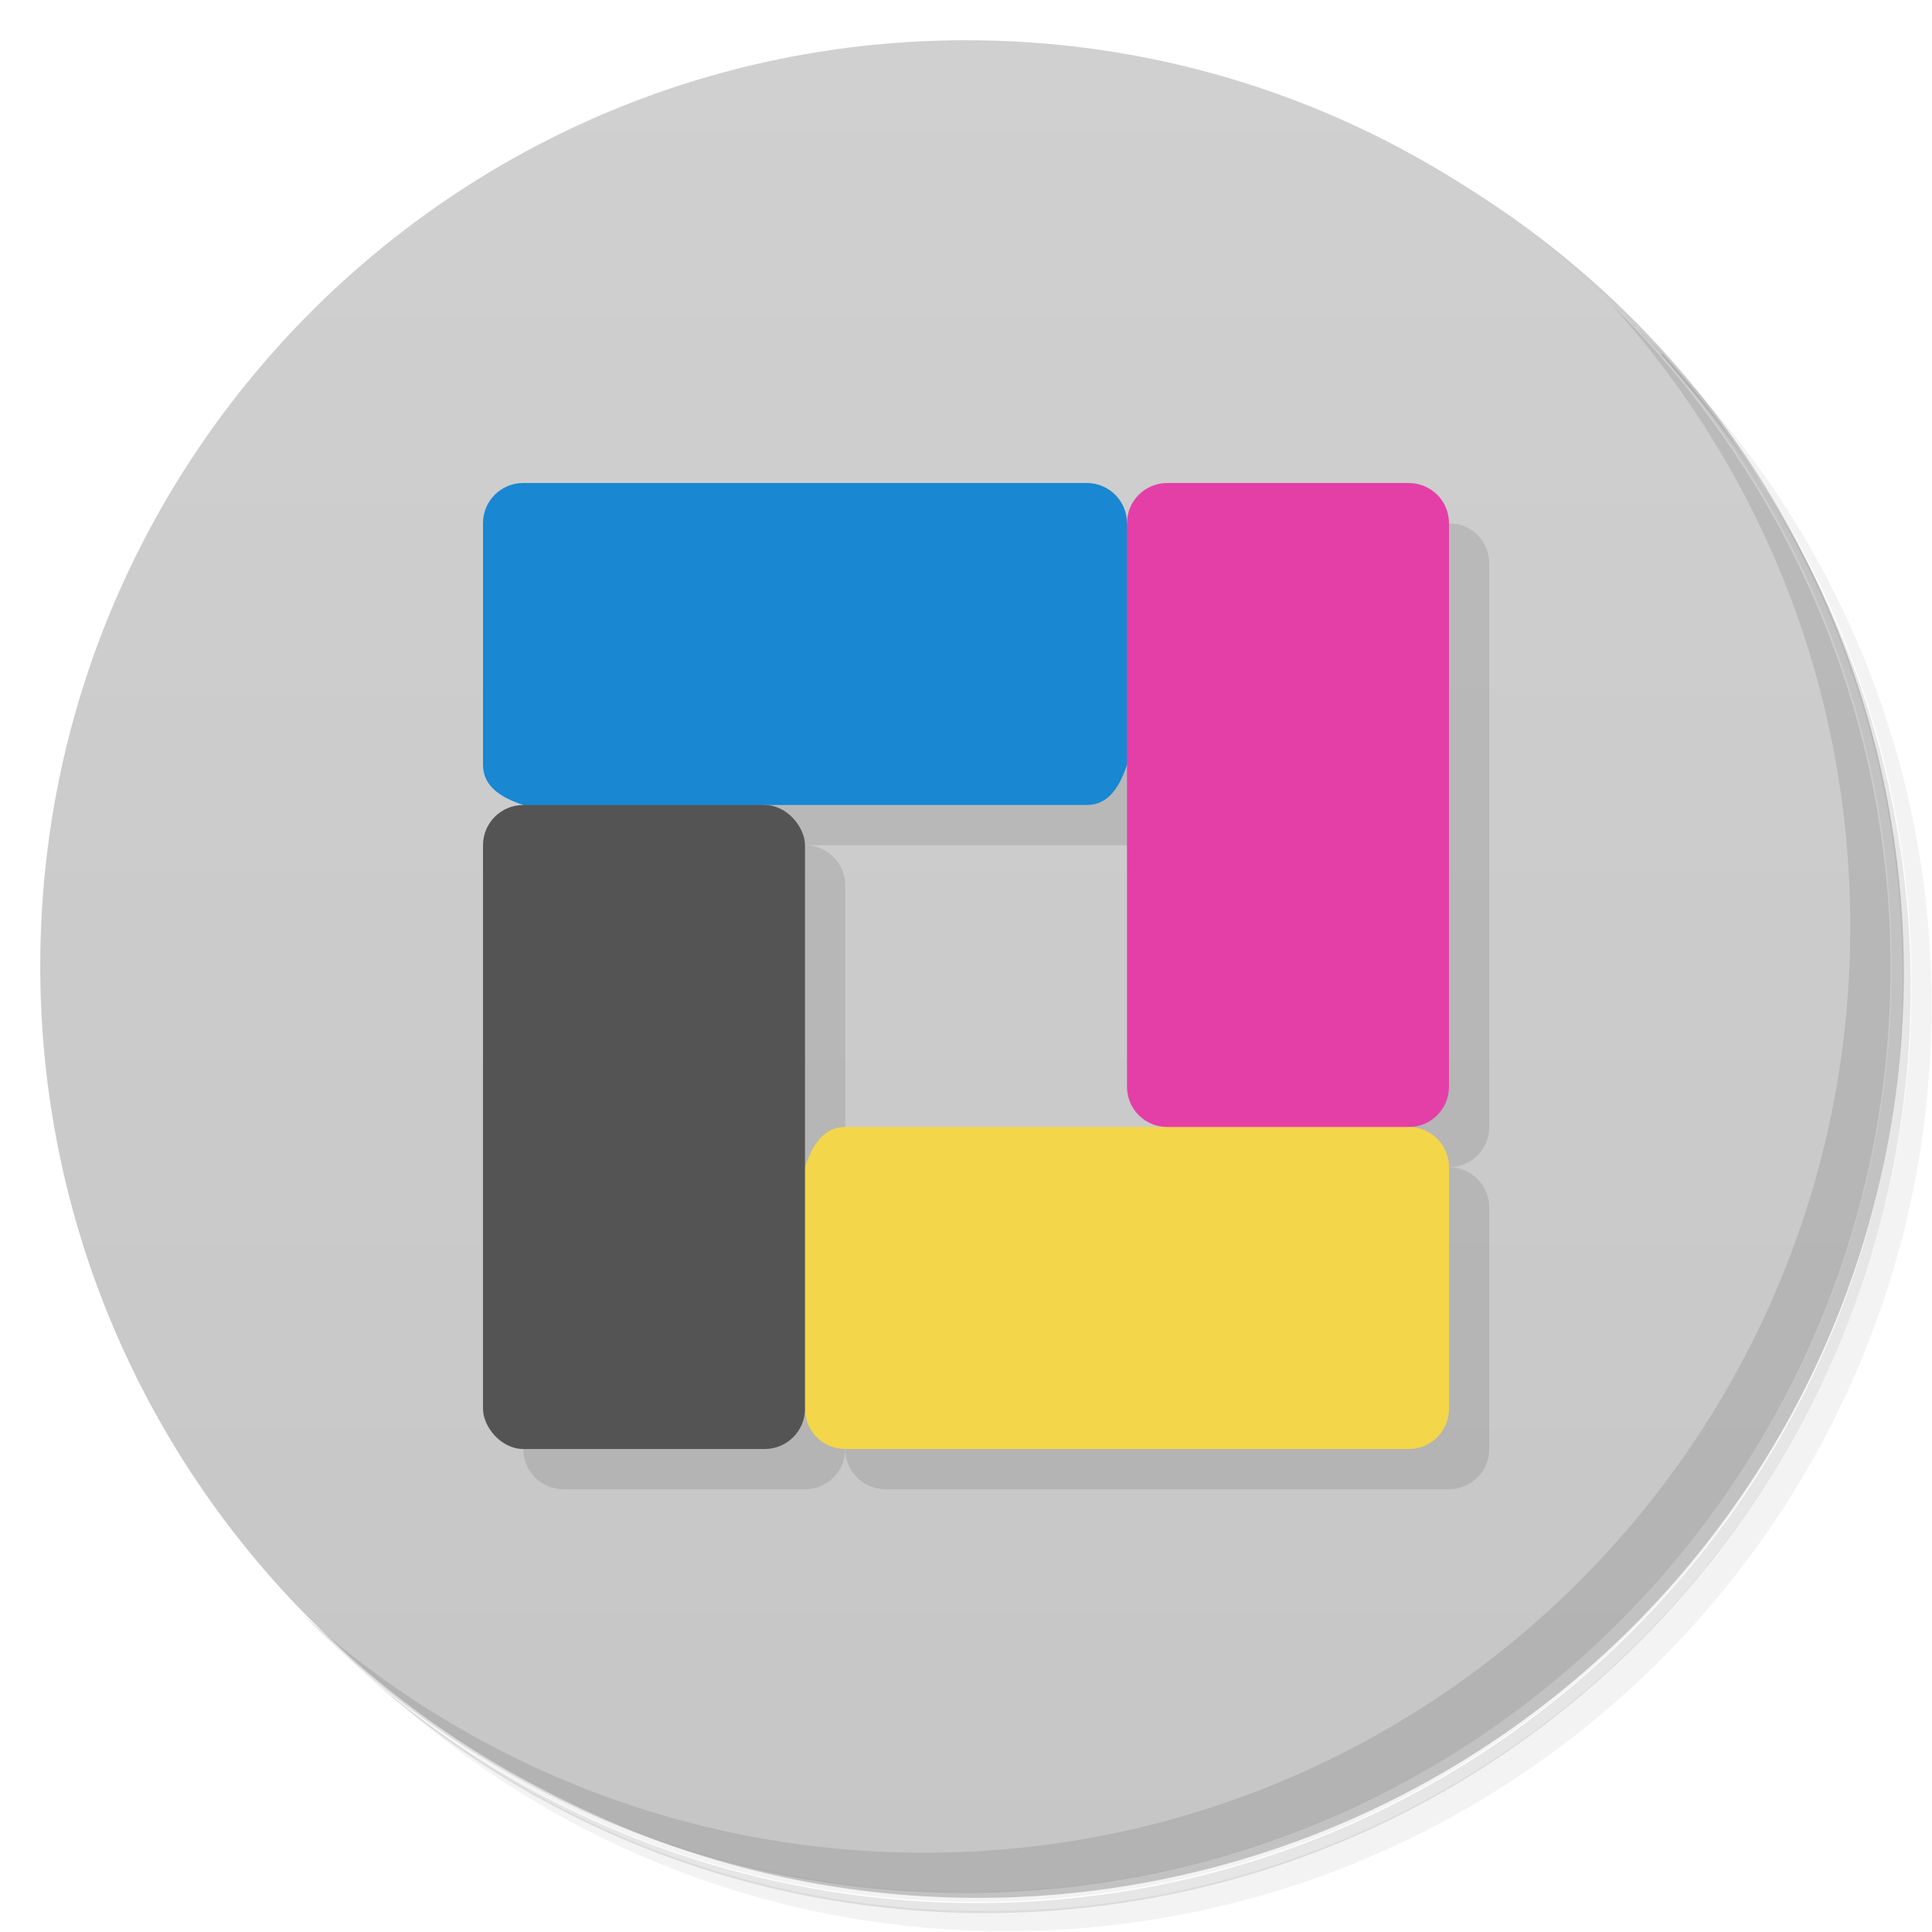 <svg version="1.1" viewBox="0 0 48 48" xmlns="http://www.w3.org/2000/svg">
 <defs>
  <linearGradient id="bg" x1="1" x2="47" gradientTransform="rotate(-90 24 24)" gradientUnits="userSpaceOnUse">
   <stop style="stop-color:#c6c6c6" offset="0"/>
   <stop style="stop-color:#d0d0d0" offset="1"/>
  </linearGradient>
 </defs>
 <path d="m36.3 5c5.86 4.06 9.69 10.8 9.69 18.5 0 12.4-10.1 22.5-22.5 22.5-7.67 0-14.4-3.83-18.5-9.69 1.04 1.82 2.31 3.5 3.78 4.97 4.08 3.71 9.51 5.97 15.5 5.97 12.7 0 23-10.3 23-23 0-5.95-2.26-11.4-5.97-15.5-1.47-1.48-3.15-2.74-4.97-3.78zm4.97 3.78c3.85 4.11 6.22 9.64 6.22 15.7 0 12.7-10.3 23-23 23-6.08 0-11.6-2.36-15.7-6.22 4.16 4.14 9.88 6.72 16.2 6.72 12.7 0 23-10.3 23-23 0-6.34-2.58-12.1-6.72-16.2z" style="opacity:.05"/>
 <path d="m41.3 8.78c3.71 4.08 5.97 9.51 5.97 15.5 0 12.7-10.3 23-23 23-5.95 0-11.4-2.26-15.5-5.97 4.11 3.85 9.64 6.22 15.7 6.22 12.7 0 23-10.3 23-23 0-6.08-2.36-11.6-6.22-15.7z" style="opacity:.1"/>
 <path d="m31.2 2.38c8.62 3.15 14.8 11.4 14.8 21.1 0 12.4-10.1 22.5-22.5 22.5-9.71 0-18-6.14-21.1-14.8a23 23 0 0 0 44.9-7 23 23 0 0 0-16-21.9z" style="opacity:.2"/>
 <path d="m24 1c12.7 0 23 10.3 23 23s-10.3 23-23 23-23-10.3-23-23 10.3-23 23-23z" style="fill:url(#bg)"/>
 <path d="m40 7.53c3.71 4.08 5.97 9.51 5.97 15.5 0 12.7-10.3 23-23 23-5.95 0-11.4-2.26-15.5-5.97 4.18 4.29 10 6.97 16.5 6.97 12.7 0 23-10.3 23-23 0-6.46-2.68-12.3-6.97-16.5z" style="opacity:.1"/>
 <path d="m13 13v23c0 0.554 0.446 1 1 1h6c0.554 0 1-0.446 1-1 0 0.554 0.446 1 1 1h14c0.554 0 1-0.446 1-1v-6c0-0.554-0.446-1-1-1 0.554 0 1-0.446 1-1v-14c0-0.554-0.446-1-1-1zm16 15-8 1v-7c0-0.554-0.446-1-1-1h8z" style="opacity:.1"/>
 <path d="m13 12h14c0.554 0 1 0.446 1 1l1 3-1 3c-0.175 0.526-0.446 1-1 1h-8l-3 1-3-1c-0.526-0.175-1-0.446-1-1v-6c0-0.554 0.446-1 1-1z" style="fill:#1987d2"/>
 <path d="m29 12h6c0.554 0 1 0.446 1 1v14c0 0.554-0.446 1-1 1l-3 1-3-1c-0.554 0-1-0.446-1-1v-14c0-0.554 0.446-1 1-1z" style="fill:#e43fa7"/>
 <path d="m21 28h14c0.554 0 1 0.446 1 1v6c0 0.554-0.446 1-1 1h-14c-0.554 0-1-0.446-1-1l-1-3 1-3c0.175-0.526 0.446-1 1-1z" style="fill:#f3d649"/>
 <rect x="12" y="20" width="8" height="16" ry="1" style="fill:#545454"/>
</svg>

